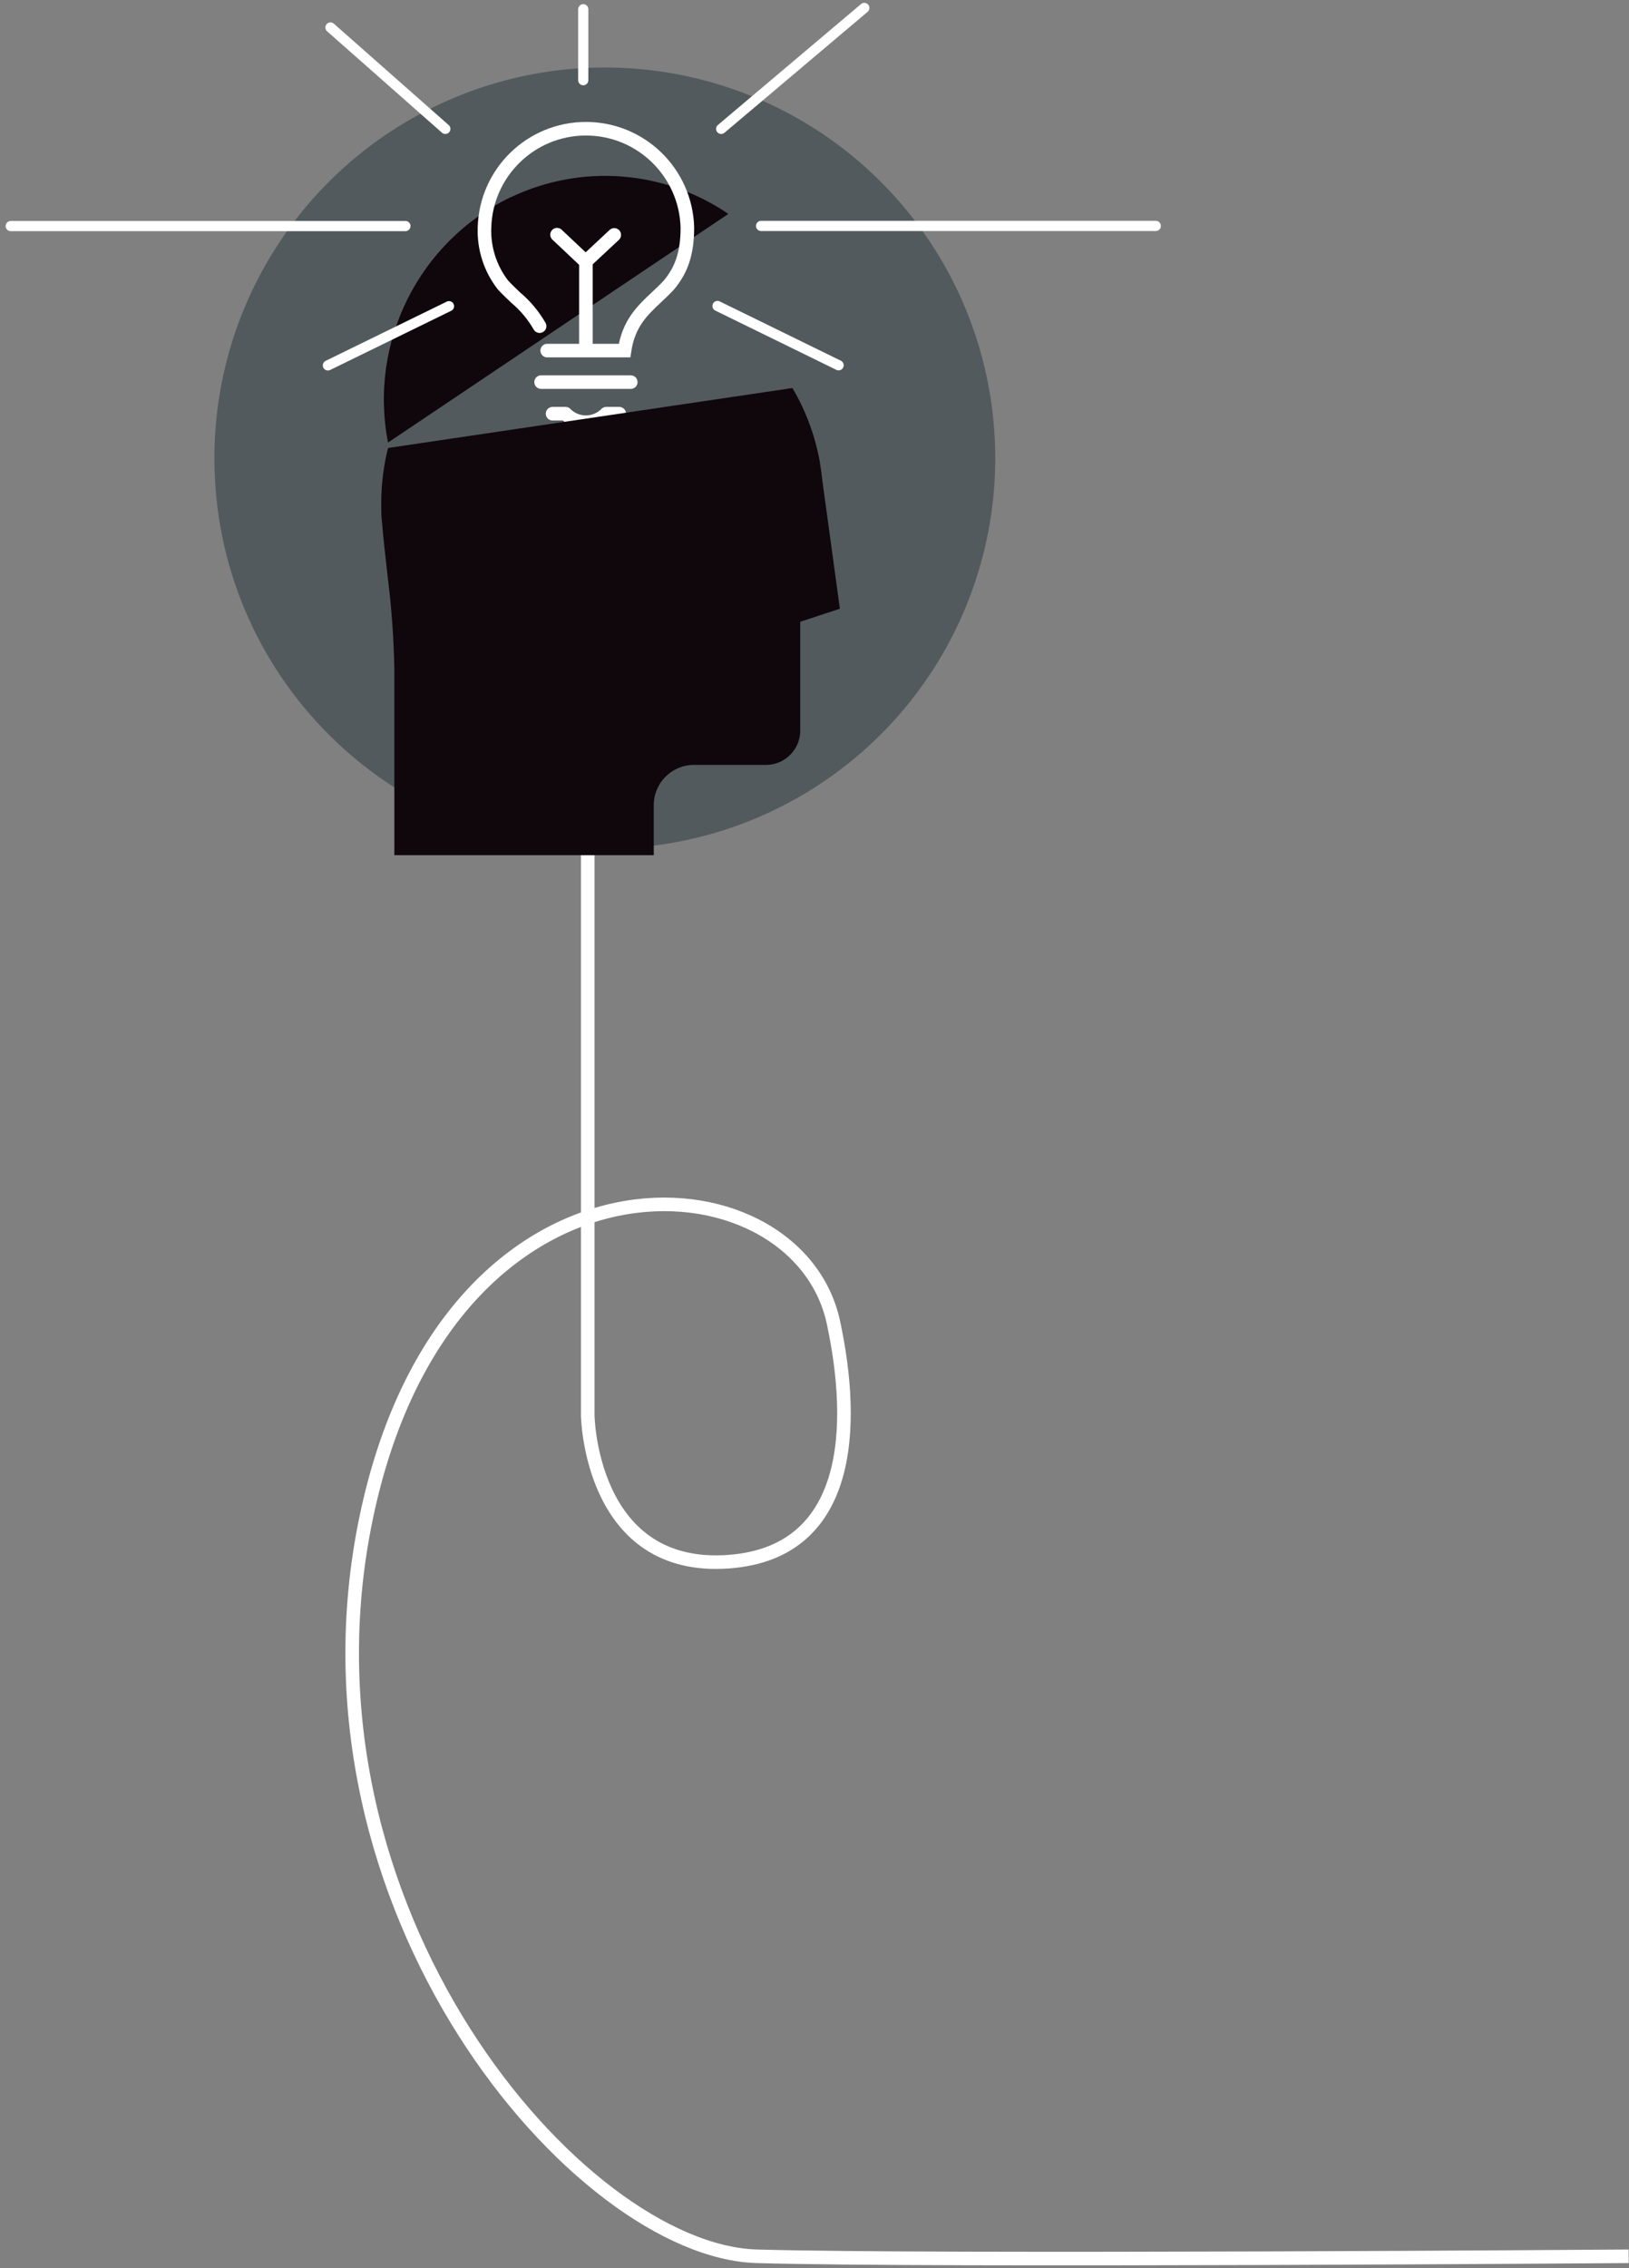 <?xml version="1.0" encoding="UTF-8"?>
<svg width="240px" height="334px" viewBox="0 0 240 334" version="1.1" xmlns="http://www.w3.org/2000/svg" xmlns:xlink="http://www.w3.org/1999/xlink">
    <rect x="0" y="0" width="240" height="334" fill="#808080" stroke="none"/>
    <!-- Generator: Sketch 63.1 (92452) - https://sketch.com -->
    <title>AR Section Icons</title>
    <desc>Created with Sketch.</desc>
    <g id="Page-1" stroke="none" stroke-width="1" fill="none" fill-rule="evenodd">
        <g id="Research" transform="translate(1, 1)">
            <g id="Group" transform="translate(30, 8)" fill-rule="nonzero">
                <path d="M58.11,115.98 C81.378,115.98 102.355,101.961 111.255,80.463 C120.156,58.964 115.228,34.221 98.769,17.773 C82.31,1.326 57.563,-3.586 36.07,5.33 C14.578,14.246 0.574,35.232 0.59,58.5 C0.59,90.267 26.343,116.02 58.11,116.02" id="Circle" fill="#525A5D"></path>
                <path d="M44.23,20.04 C30.703,26.583 23.285,41.423 26.17,56.17 L76.31,22.5 C66.816,16.026 54.594,15.096 44.23,20.06" id="Scalp" fill="#0F070C"></path>
            </g>
            <g id="Bulb" transform="translate(70, 17)" stroke="#FFFFFF" stroke-width="2">
                <path d="M9.62,33.63 L21.01,33.63 C21.62,29.63 23.6,27.77 25.7,25.79 C26.31,25.22 26.95,24.62 27.54,23.98 C29.45,21.71 30.27,19.19 30.27,15.52 C30.06,7.417 23.431,0.957 15.325,0.957 C7.219,0.957 0.59,7.417 0.38,15.52 C0.269,18.556 1.224,21.535 3.08,23.94 C3.7,24.62 4.34,25.22 4.96,25.81 C6.378,26.998 7.577,28.427 8.5,30.03" id="Path" stroke-linecap="round"></path>
                <path d="M10.41,42.92 L12.32,42.92 C13.111,43.724 14.192,44.176 15.32,44.176 C16.448,44.176 17.529,43.724 18.32,42.92 L20.23,42.92" id="Path" stroke-linecap="round" stroke-linejoin="round"></path>
                <line x1="8.72" y1="38.27" x2="21.93" y2="38.27" id="Path" stroke-linecap="round" stroke-linejoin="round"></line>
                <line x1="15.32" y1="33.36" x2="15.32" y2="20.79" id="Path" stroke-linejoin="round"></line>
                <path d="M15.25,20.5 L11.07,16.56 M15.31,20.5 L19.5,16.59" id="Shape" stroke-linecap="round" stroke-linejoin="round"></path>
            </g>
            <g id="Rays" transform="translate(0.58, 0.17)" stroke="#FFFFFF" stroke-linecap="round" stroke-linejoin="round" stroke-width="1.5">
                <line x1="58.15" y1="32.12" x2="0" y2="32.12" id="Path"></line>
                <line x1="110.55" y1="32.1" x2="168.7" y2="32.1" id="Path"></line>
                <line x1="104.67" y1="17.81" x2="125.76" y2="0" id="Path"></line>
                <line x1="64.57" y1="43.92" x2="46.73" y2="52.64" id="Path"></line>
                <line x1="104.13" y1="43.89" x2="121.97" y2="52.62" id="Path"></line>
                <line x1="64.03" y1="17.81" x2="47.11" y2="2.88" id="Path"></line>
                <line x1="84.35" y1="10.64" x2="84.35" y2="0.19" id="Path"></line>
            </g>
            <g id="Group" transform="translate(50, 56)">
                <path d="M35.59,67.98 L35.59,151.42 C35.59,151.42 35.9,173.83 55.49,173.02 C74.76,172.21 75.02,152.78 71.79,137.74 C66.38,112.54 14.93,108.94 2.94,166.54 C-9.05,224.14 34.29,274.5 60.5,275.26 C86.71,276.02 188.95,275.26 188.95,275.26" id="Strand" stroke="#FFFFFF" stroke-width="2"></path>
                <path d="M69.81,11.14 C69.122,7.261 67.747,3.536 65.75,0.14 L6.17,8.97 C5.514,11.586 5.179,14.273 5.17,16.97 C5.17,17.14 5.17,17.32 5.17,17.5 C5.17,18.33 5.17,19.15 5.29,19.95 C5.44,21.95 5.7,24.2 5.97,26.62 C6.03,27.14 6.09,27.67 6.15,28.21 C6.704,32.663 7.021,37.143 7.1,41.63 L7.1,68.93 L45.32,68.93 L45.32,61.58 C45.309,58.318 47.938,55.662 51.2,55.64 L61.9,55.64 C64.679,55.607 66.911,53.339 66.9,50.56 L66.9,34.56 L72.74,32.64 L70.15,13.73 C70.06,12.85 69.94,11.97 69.79,11.11" id="Face" fill="#0F070C" fill-rule="nonzero"></path>
            </g>
        </g>
    </g>
</svg>